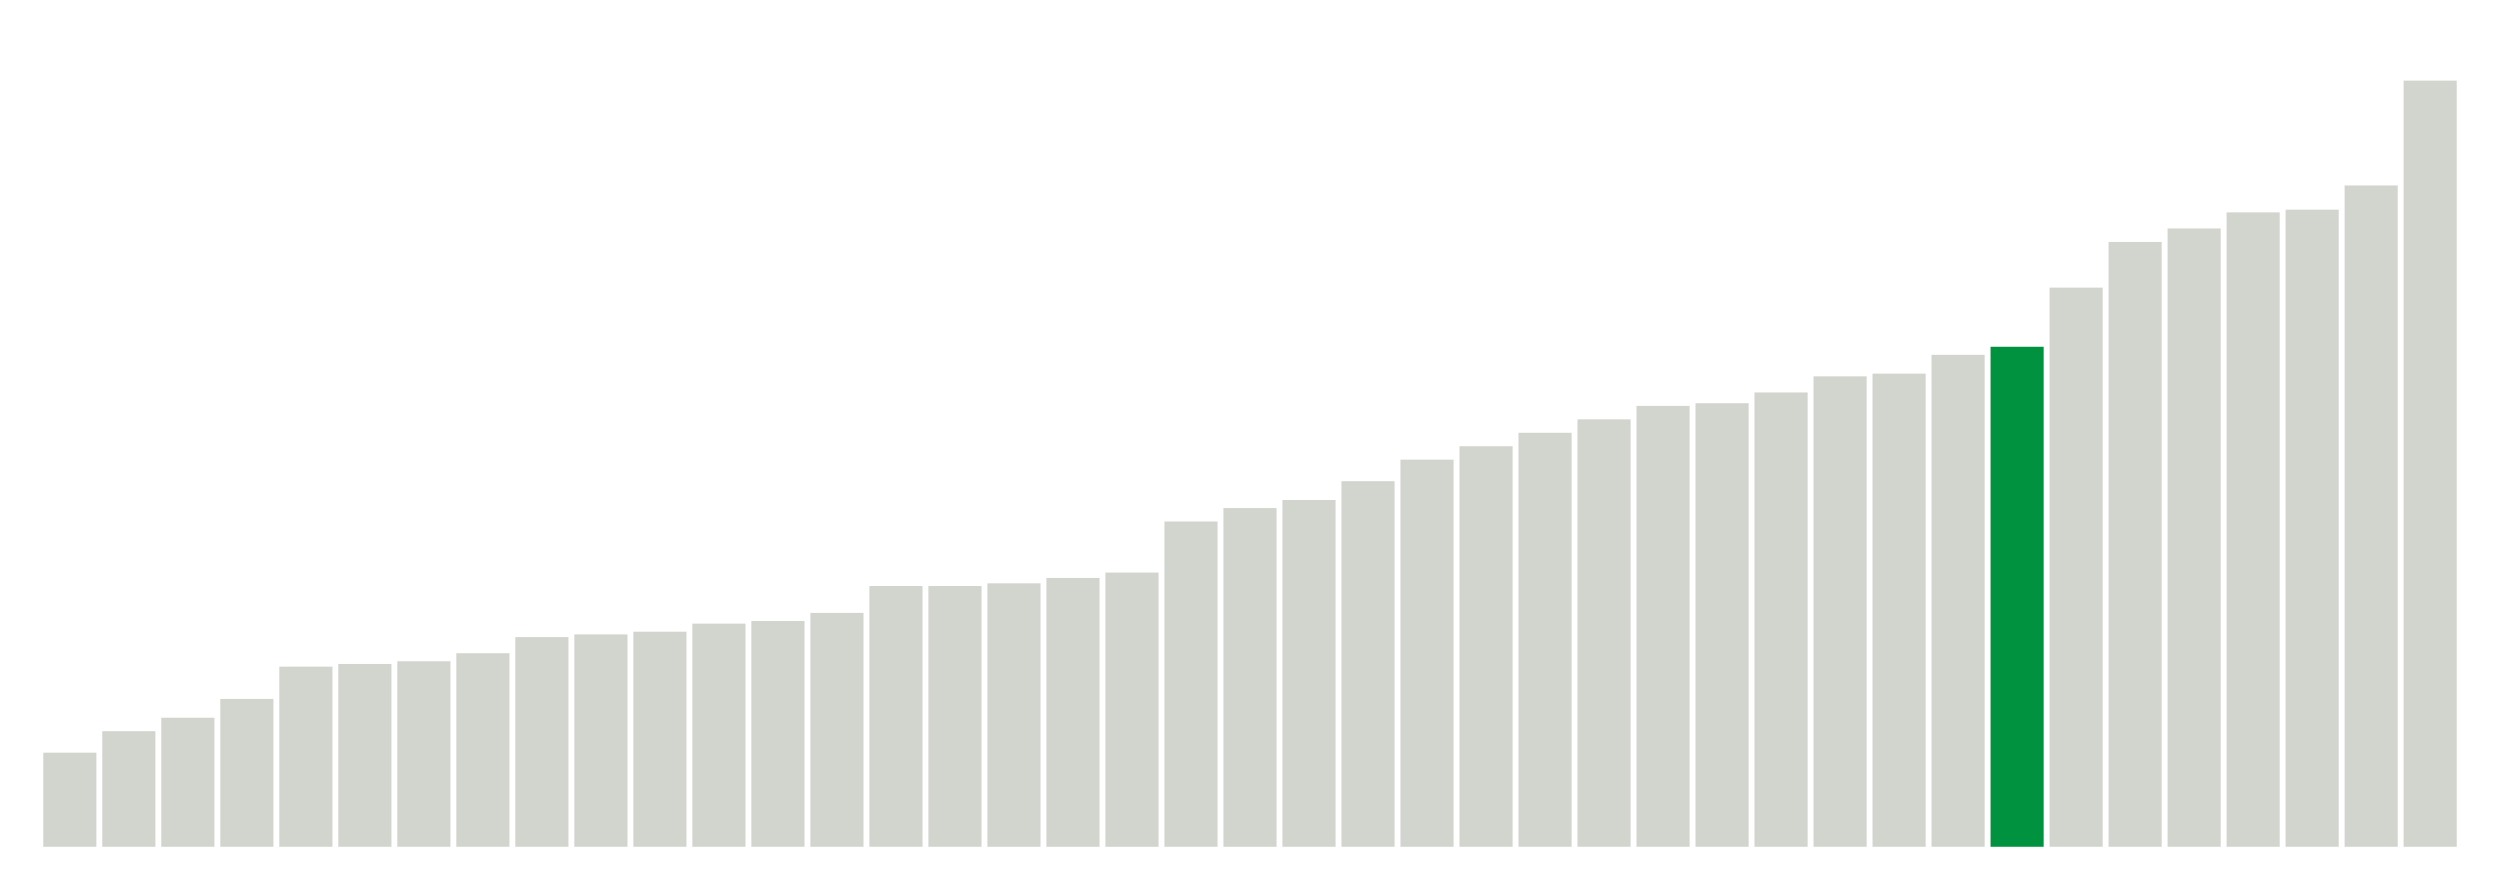 <svg xmlns="http://www.w3.org/2000/svg" xmlns:xlink="http://www.w3.org/1999/xlink" version="1.1" class="marks" width="310" height="110" ><g fill="none" stroke-miterlimit="10" transform="translate(5,5)"><g class="mark-group role-frame root" role="graphics-object" aria-roledescription="group mark container"><g transform="translate(0,0)"><path class="background" aria-hidden="true" d="M0,0h300v100h-300Z" stroke="#ddd" stroke-width="0"/><g><g class="mark-rect role-mark marks" role="graphics-symbol" aria-roledescription="rect mark container"><path d="M0.366,88.333h6.585v11.667h-6.585Z" fill="#D2D4CE"/><path d="M7.683,85.667h6.585v14.333h-6.585Z" fill="#D2D4CE"/><path d="M15,84h6.585v16h-6.585Z" fill="#D2D4CE"/><path d="M22.317,81.667h6.585v18.333h-6.585Z" fill="#D2D4CE"/><path d="M29.634,77.667h6.585v22.333h-6.585Z" fill="#D2D4CE"/><path d="M36.951,77.333h6.585v22.667h-6.585Z" fill="#D2D4CE"/><path d="M44.268,77h6.585v23h-6.585Z" fill="#D2D4CE"/><path d="M51.585,76h6.585v24h-6.585Z" fill="#D2D4CE"/><path d="M58.902,74h6.585v26h-6.585Z" fill="#D2D4CE"/><path d="M66.22,73.667h6.585v26.333h-6.585Z" fill="#D2D4CE"/><path d="M73.537,73.333h6.585v26.667h-6.585Z" fill="#D2D4CE"/><path d="M80.854,72.333h6.585v27.667h-6.585Z" fill="#D2D4CE"/><path d="M88.171,72h6.585v28h-6.585Z" fill="#D2D4CE"/><path d="M95.488,71h6.585v29h-6.585Z" fill="#D2D4CE"/><path d="M102.805,67.667h6.585v32.333h-6.585Z" fill="#D2D4CE"/><path d="M110.122,67.667h6.585v32.333h-6.585Z" fill="#D2D4CE"/><path d="M117.439,67.333h6.585v32.667h-6.585Z" fill="#D2D4CE"/><path d="M124.756,66.667h6.585v33.333h-6.585Z" fill="#D2D4CE"/><path d="M132.073,66h6.585v34h-6.585Z" fill="#D2D4CE"/><path d="M139.39,59.667h6.585v40.333h-6.585Z" fill="#D2D4CE"/><path d="M146.707,58h6.585v42h-6.585Z" fill="#D2D4CE"/><path d="M154.024,57h6.585v43h-6.585Z" fill="#D2D4CE"/><path d="M161.341,54.667h6.585v45.333h-6.585Z" fill="#D2D4CE"/><path d="M168.659,52h6.585v48h-6.585Z" fill="#D2D4CE"/><path d="M175.976,50.333h6.585v49.667h-6.585Z" fill="#D2D4CE"/><path d="M183.293,48.667h6.585v51.333h-6.585Z" fill="#D2D4CE"/><path d="M190.61,47h6.585v53h-6.585Z" fill="#D2D4CE"/><path d="M197.927,45.333h6.585v54.667h-6.585Z" fill="#D2D4CE"/><path d="M205.244,45h6.585v55h-6.585Z" fill="#D2D4CE"/><path d="M212.561,43.667h6.585v56.333h-6.585Z" fill="#D2D4CE"/><path d="M219.878,41.667h6.585v58.333h-6.585Z" fill="#D2D4CE"/><path d="M227.195,41.333h6.585v58.667h-6.585Z" fill="#D2D4CE"/><path d="M234.512,39h6.585v61h-6.585Z" fill="#D2D4CE"/><path d="M241.829,38h6.585v62h-6.585Z" fill="#00923E"/><path d="M249.146,30.667h6.585v69.333h-6.585Z" fill="#D2D4CE"/><path d="M256.463,25h6.585v75h-6.585Z" fill="#D2D4CE"/><path d="M263.78,23.333h6.585v76.667h-6.585Z" fill="#D2D4CE"/><path d="M271.098,21.333h6.585v78.667h-6.585Z" fill="#D2D4CE"/><path d="M278.415,21h6.585v79h-6.585Z" fill="#D2D4CE"/><path d="M285.732,18h6.585v82h-6.585Z" fill="#D2D4CE"/><path d="M293.049,5h6.585v95h-6.585Z" fill="#D2D4CE"/></g></g><path class="foreground" aria-hidden="true" d="" display="none"/></g></g></g></svg>